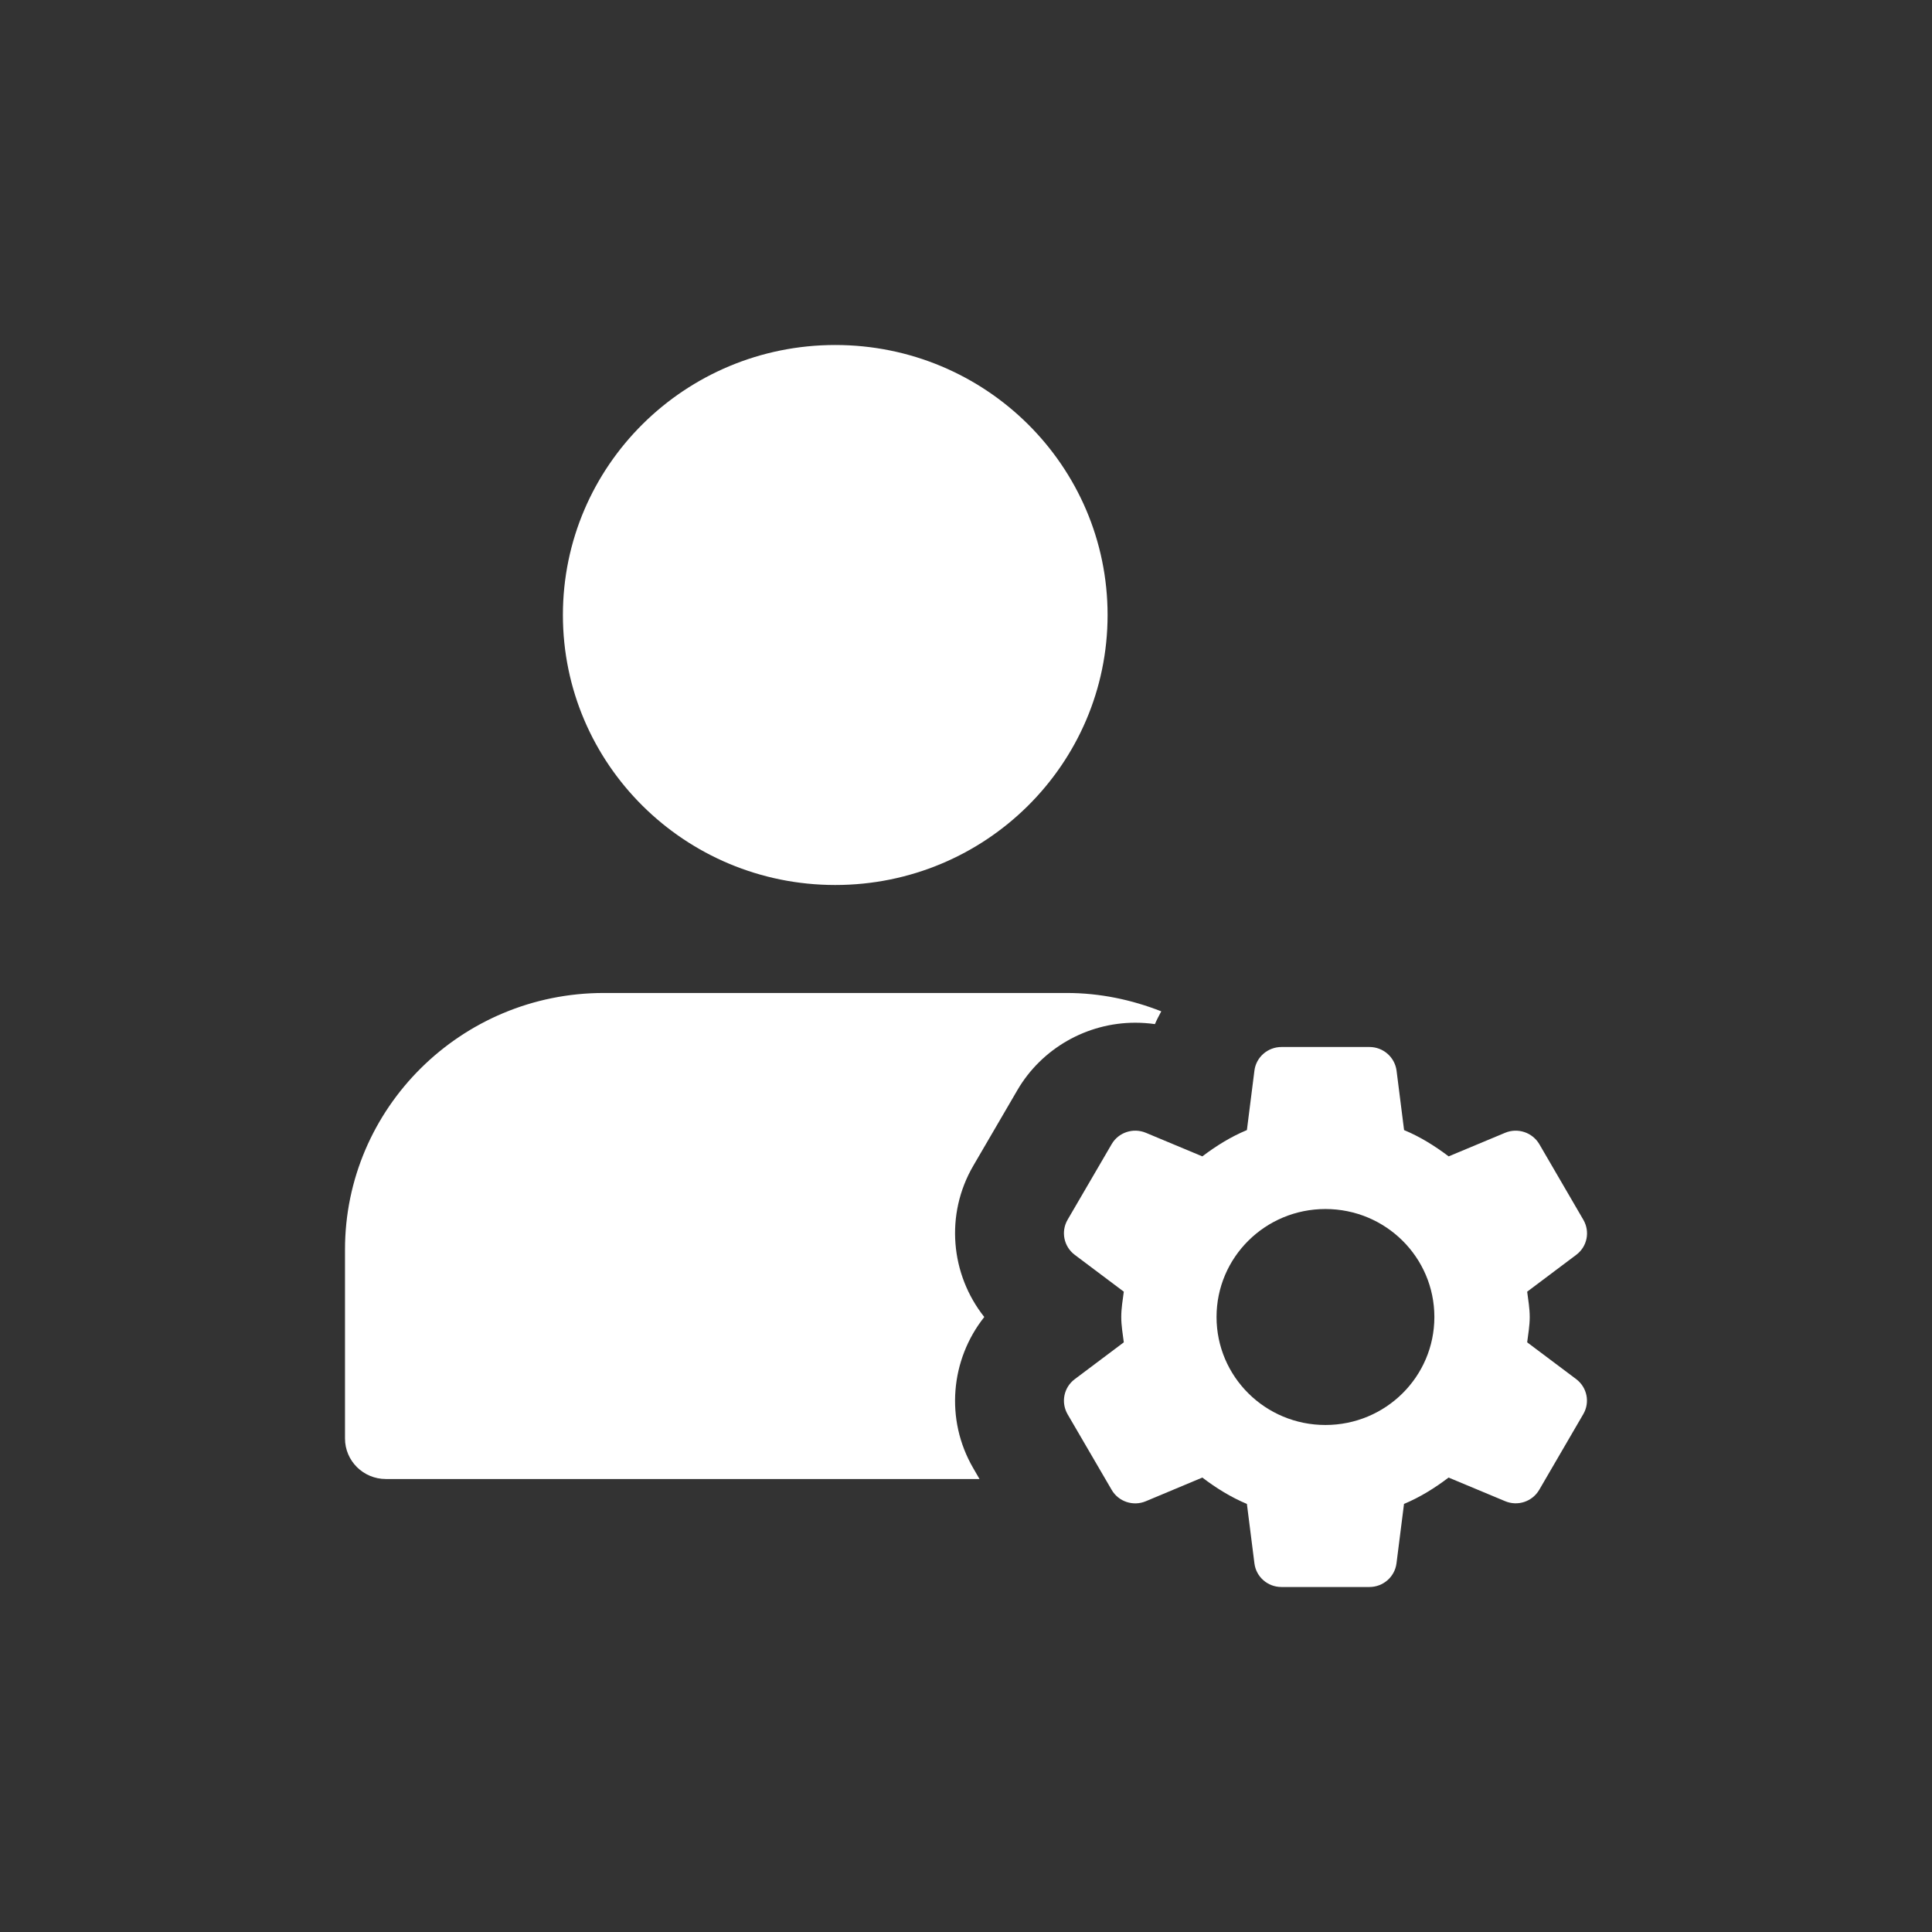 <svg width="28" height="28" viewBox="0 0 28 28" fill="none" xmlns="http://www.w3.org/2000/svg">
<rect x="0" y="0" width="28" height="28" fill="#333333" stroke="none"/>
<path d="M12.105 12.826C14.285 12.826 16.052 11.074 16.052 8.913C16.052 6.752 14.285 5 12.105 5C9.925 5 8.158 6.752 8.158 8.913C8.158 11.074 9.925 12.826 12.105 12.826Z" fill="white"/>
<path d="M14.105 21.278C13.694 20.572 13.776 19.703 14.265 19.087C13.776 18.471 13.694 17.602 14.105 16.896L14.744 15.8C15.095 15.197 15.75 14.822 16.453 14.822C16.55 14.822 16.645 14.829 16.738 14.842C16.765 14.778 16.798 14.718 16.83 14.657C16.404 14.49 15.944 14.391 15.46 14.391H8.75C6.682 14.391 5 16.059 5 18.109V20.848C5 21.172 5.265 21.435 5.592 21.435H14.196L14.105 21.278Z" fill="white"/>
<path d="M22.133 19.454C22.148 19.333 22.17 19.212 22.17 19.087C22.17 18.961 22.148 18.841 22.133 18.72L22.844 18.186C23.003 18.067 23.047 17.85 22.947 17.678L22.309 16.582C22.209 16.412 21.997 16.341 21.814 16.417L20.995 16.759C20.795 16.608 20.583 16.475 20.349 16.378L20.24 15.517C20.214 15.321 20.047 15.174 19.848 15.174H18.572C18.373 15.174 18.204 15.321 18.18 15.517L18.071 16.378C17.837 16.475 17.623 16.609 17.425 16.759L16.606 16.417C16.423 16.341 16.21 16.411 16.111 16.582L15.472 17.678C15.373 17.849 15.417 18.066 15.576 18.186L16.287 18.72C16.271 18.841 16.25 18.962 16.25 19.087C16.25 19.213 16.272 19.333 16.287 19.454L15.576 19.988C15.417 20.107 15.373 20.324 15.472 20.496L16.111 21.592C16.21 21.763 16.423 21.834 16.606 21.757L17.425 21.414C17.624 21.565 17.837 21.698 18.071 21.796L18.18 22.657C18.204 22.853 18.372 23 18.571 23H19.847C20.046 23 20.214 22.853 20.239 22.657L20.348 21.796C20.582 21.698 20.795 21.565 20.994 21.414L21.813 21.756C21.996 21.833 22.208 21.763 22.308 21.591L22.946 20.495C23.046 20.324 23.002 20.107 22.843 19.987L22.133 19.454ZM19.209 20.652C18.337 20.652 17.631 19.952 17.631 19.087C17.631 18.222 18.337 17.522 19.209 17.522C20.082 17.522 20.788 18.222 20.788 19.087C20.788 19.952 20.082 20.652 19.209 20.652Z" fill="white"/>
</svg>
